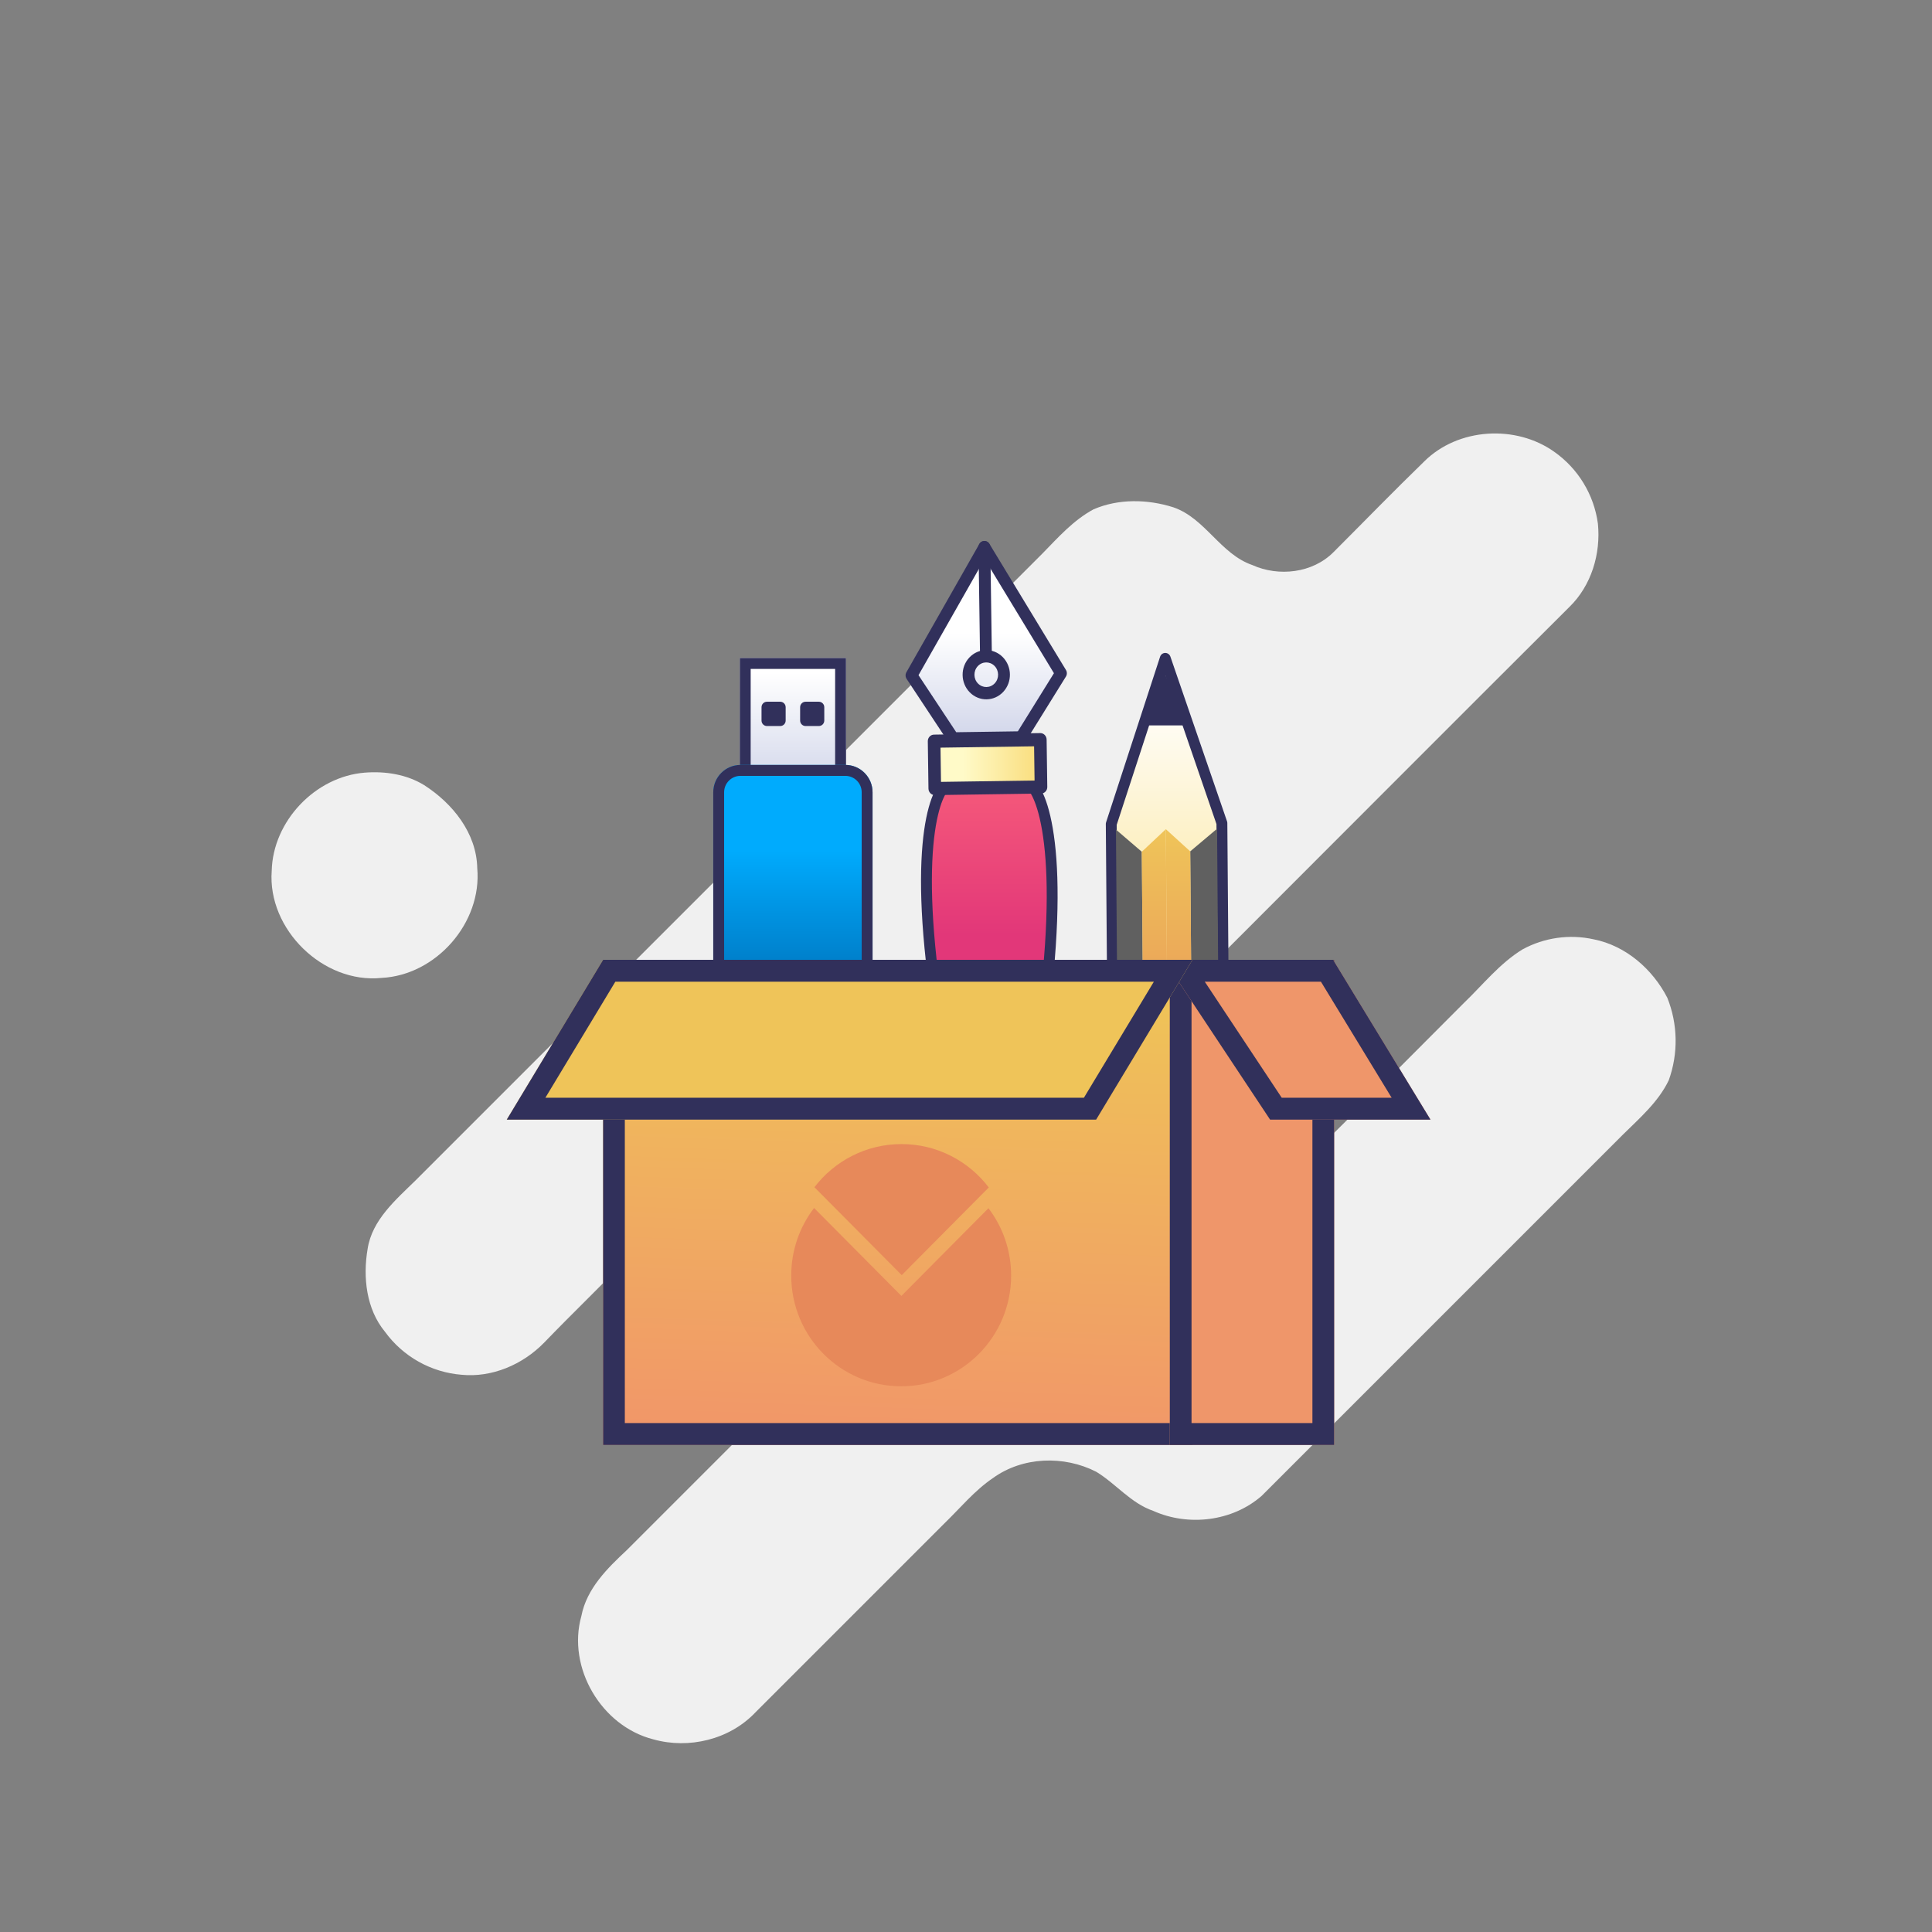 <svg width="122" height="122" viewBox="0 0 122 122" fill="none" xmlns="http://www.w3.org/2000/svg">
<rect x="0" y="0" width="122" height="122" fill="#808080" stroke="none"/>
<path d="M26.784 49.578C28.581 50.732 30.092 52.6 30.137 54.819C30.447 58.269 27.542 61.584 24.088 61.752C20.411 62.128 16.884 58.686 17.158 54.994C17.23 51.857 19.907 49.038 23.034 48.79C24.312 48.688 25.674 48.895 26.784 49.578Z" fill="#F0F0F0"/>
<path d="M98.157 28.537C98.901 29.063 99.529 29.737 100.001 30.516C100.474 31.295 100.781 32.163 100.903 33.066C101.092 34.966 100.494 36.973 99.105 38.325C91.606 45.796 84.135 53.296 76.649 60.781C75.418 62.116 73.896 63.214 72.978 64.809C72.263 66.279 71.818 67.998 72.272 69.614C72.469 70.472 72.845 71.279 73.375 71.981C73.905 72.684 74.577 73.267 75.348 73.692C77.799 75.13 81.147 74.665 83.135 72.642C86.245 69.564 89.323 66.454 92.416 63.36C93.634 62.193 94.694 60.837 96.15 59.947C97.521 59.203 99.115 58.978 100.638 59.316C102.662 59.716 104.356 61.198 105.286 63.006C105.953 64.672 105.986 66.526 105.377 68.215C104.723 69.582 103.546 70.598 102.484 71.646C94.88 79.25 87.276 86.854 79.672 94.458C77.825 96.076 75.043 96.406 72.821 95.406C71.411 94.923 70.477 93.701 69.228 92.94C67.189 91.895 64.58 91.977 62.702 93.335C61.539 94.123 60.654 95.209 59.645 96.189C55.661 100.173 51.678 104.156 47.695 108.139C46.073 109.849 43.498 110.468 41.249 109.833C37.975 108.998 35.794 105.308 36.713 102.043C37.048 100.311 38.353 99.031 39.588 97.878C42.083 95.383 44.578 92.888 47.073 90.393C48.266 89.133 49.686 88.058 50.57 86.54C51.479 84.861 51.536 82.822 50.958 81.026C49.77 78.105 46.323 76.194 43.238 77.119C41.903 77.431 40.802 78.297 39.841 79.236C38.037 81.122 36.152 82.925 34.35 84.795C33.006 86.167 31.072 87.003 29.142 86.812C28.189 86.735 27.265 86.452 26.431 85.984C25.598 85.516 24.875 84.873 24.312 84.1C23.125 82.663 22.91 80.651 23.213 78.869C23.491 77.037 24.993 75.763 26.246 74.535C39.435 61.346 52.623 48.158 65.811 34.969C66.813 33.943 67.786 32.841 69.061 32.159C70.639 31.482 72.463 31.519 74.085 32.032C76.109 32.72 77.057 34.984 79.082 35.682C80.75 36.434 82.885 36.192 84.202 34.871C86.113 32.961 87.995 31.022 89.932 29.142C92.074 27.01 95.724 26.8 98.157 28.537Z" fill="#F0F0F0"/>
<path fill-rule="evenodd" clip-rule="evenodd" d="M65.072 49.532C66.045 50.386 67.459 55.231 65.332 67.771L62.828 67.807L59.946 67.849C57.462 55.375 58.738 50.492 59.686 49.61L62.19 49.574L62.19 49.574L65.072 49.532Z" fill="url(#paint0_linear)"/>
<path fill-rule="evenodd" clip-rule="evenodd" d="M61.842 49.233L59.55 49.266L59.453 49.356C59.145 49.643 58.866 50.19 58.647 50.985C58.424 51.794 58.25 52.904 58.186 54.367C58.058 57.294 58.364 61.663 59.609 67.917L59.666 68.198L65.622 68.112L65.67 67.829C66.737 61.541 66.918 57.166 66.707 54.244C66.601 52.784 66.396 51.679 66.15 50.877C65.908 50.089 65.614 49.55 65.297 49.272L65.198 49.184L61.842 49.233ZM62.538 49.914L59.837 49.953C59.681 50.149 59.484 50.53 59.308 51.17C59.103 51.915 58.934 52.971 58.872 54.398C58.748 57.209 59.035 61.431 60.227 67.499L65.041 67.43C66.059 61.33 66.226 57.1 66.022 54.295C65.919 52.87 65.721 51.819 65.494 51.081C65.299 50.446 65.093 50.071 64.931 49.88L62.538 49.914Z" fill="#31305B"/>
<path d="M58.95 46.718L65.725 46.62L65.766 49.522L58.992 49.62L58.95 46.718Z" fill="url(#paint1_linear)"/>
<path fill-rule="evenodd" clip-rule="evenodd" d="M65.686 46.292C65.906 46.289 66.088 46.472 66.091 46.701L66.133 49.691C66.137 49.92 65.961 50.108 65.741 50.111L59.035 50.208C58.815 50.211 58.633 50.028 58.63 49.799L58.588 46.809C58.584 46.581 58.76 46.392 58.98 46.389L65.686 46.292ZM59.39 47.212L59.421 49.373L65.33 49.288L65.3 47.127L59.39 47.212Z" fill="#31305B"/>
<path d="M57.297 42.603L62.06 34.65L66.861 42.465L64.482 46.638L60.169 46.7L57.297 42.603Z" fill="url(#paint2_linear)"/>
<path fill-rule="evenodd" clip-rule="evenodd" d="M62.157 34.161C62.287 34.159 62.408 34.228 62.478 34.342L67.311 42.307C67.389 42.435 67.388 42.598 67.309 42.725L64.793 46.778C64.725 46.887 64.609 46.954 64.484 46.956L60.194 47.018C60.07 47.02 59.952 46.956 59.881 46.849L57.25 42.87C57.168 42.745 57.162 42.583 57.236 42.452L61.841 34.351C61.907 34.235 62.027 34.163 62.157 34.161ZM62.173 35.294L58.001 42.635L60.383 46.238L64.274 46.182L66.553 42.511L62.173 35.294Z" fill="#31305B"/>
<path fill-rule="evenodd" clip-rule="evenodd" d="M62.157 34.161C62.363 34.158 62.532 34.329 62.536 34.544L62.633 41.41C62.636 41.624 62.472 41.8 62.266 41.803C62.059 41.806 61.89 41.635 61.887 41.42L61.789 34.555C61.786 34.34 61.95 34.164 62.157 34.161Z" fill="#31305B"/>
<path fill-rule="evenodd" clip-rule="evenodd" d="M62.8 42.05C62.504 41.751 62.031 41.758 61.744 42.065C61.457 42.373 61.464 42.865 61.76 43.164C62.056 43.463 62.528 43.456 62.816 43.148C63.103 42.841 63.096 42.349 62.8 42.05ZM61.208 41.524C61.783 40.909 62.728 40.895 63.32 41.493C63.912 42.091 63.926 43.075 63.351 43.69C62.777 44.305 61.831 44.319 61.239 43.721C60.648 43.122 60.634 42.139 61.208 41.524Z" fill="#31305B"/>
<path d="M70.172 52.034L73.583 41.577L77.159 51.978L77.31 71.068L70.323 71.124L70.172 52.034Z" fill="url(#paint3_linear)"/>
<path fill-rule="evenodd" clip-rule="evenodd" d="M73.58 41.231C73.728 41.23 73.859 41.324 73.907 41.464L77.483 51.865C77.496 51.9 77.502 51.937 77.502 51.975L77.653 71.065C77.655 71.256 77.502 71.412 77.313 71.413L70.326 71.469C70.136 71.471 69.981 71.318 69.98 71.127L69.829 52.036C69.829 51.999 69.834 51.962 69.846 51.926L73.257 41.469C73.303 41.328 73.433 41.232 73.58 41.231ZM70.516 52.088L70.663 70.776L76.964 70.725L76.816 52.037L73.592 42.658L70.516 52.088Z" fill="#31305B"/>
<path d="M72.288 45.633L73.489 42.815L74.78 45.633L72.288 45.633Z" fill="#31305B"/>
<path fill-rule="evenodd" clip-rule="evenodd" d="M73.484 42.39L75.048 45.806L72.028 45.806L73.484 42.39ZM73.495 43.24L72.549 45.46L74.512 45.46L73.495 43.24Z" fill="#31305B"/>
<path d="M70.468 52.385L72.101 53.786L72.236 70.755L70.613 70.768L70.468 52.385Z" fill="#606060"/>
<path d="M76.853 52.334L75.159 53.761L75.294 70.731L76.999 70.717L76.853 52.334Z" fill="#606060"/>
<path d="M73.619 52.36L72.102 53.786L72.236 70.755L73.765 70.743L73.619 52.36Z" fill="url(#paint4_linear)"/>
<path d="M73.619 52.36L75.159 53.762L75.294 70.731L73.765 70.743L73.619 52.36Z" fill="url(#paint5_linear)"/>
<path d="M46.716 41.549H53.423V49.224H46.716V41.549Z" fill="url(#paint6_linear)"/>
<path fill-rule="evenodd" clip-rule="evenodd" d="M52.736 42.24H47.403V48.533H52.736V42.24ZM46.716 41.549V49.224H53.423V41.549H46.716Z" fill="#31305B"/>
<path d="M45.04 50.031C45.04 49.077 45.808 48.303 46.755 48.303H53.384C54.331 48.303 55.099 49.077 55.099 50.031V64.689C55.099 65.643 54.331 66.417 53.384 66.417H46.755C45.808 66.417 45.04 65.643 45.04 64.689V50.031Z" fill="url(#paint7_linear)"/>
<path fill-rule="evenodd" clip-rule="evenodd" d="M53.384 48.994H46.755C46.187 48.994 45.726 49.458 45.726 50.031V64.689C45.726 65.261 46.187 65.726 46.755 65.726H53.384C53.952 65.726 54.413 65.261 54.413 64.689V50.031C54.413 49.458 53.952 48.994 53.384 48.994ZM46.755 48.303C45.808 48.303 45.04 49.077 45.04 50.031V64.689C45.04 65.643 45.808 66.417 46.755 66.417H53.384C54.331 66.417 55.099 65.643 55.099 64.689V50.031C55.099 49.077 54.331 48.303 53.384 48.303H46.755Z" fill="#31305B"/>
<path d="M48.088 44.658C48.088 44.467 48.242 44.312 48.431 44.312H49.269C49.459 44.312 49.612 44.467 49.612 44.658V45.502C49.612 45.692 49.459 45.847 49.269 45.847H48.431C48.242 45.847 48.088 45.692 48.088 45.502V44.658Z" fill="#31305B"/>
<path d="M50.526 44.658C50.526 44.467 50.68 44.312 50.87 44.312H51.707C51.897 44.312 52.051 44.467 52.051 44.658V45.502C52.051 45.692 51.897 45.847 51.707 45.847H50.87C50.68 45.847 50.526 45.692 50.526 45.502V44.658Z" fill="#31305B"/>
<path d="M38.084 60.61H75.301V91.245H38.084V60.61Z" fill="url(#paint8_linear)"/>
<path fill-rule="evenodd" clip-rule="evenodd" d="M73.928 61.993H39.456V89.863H73.928V61.993ZM38.084 60.61V91.245H75.301V60.61H38.084Z" fill="#31305B"/>
<path fill-rule="evenodd" clip-rule="evenodd" d="M62.418 76.295C63.316 77.474 63.849 78.948 63.849 80.548C63.849 84.409 60.741 87.54 56.907 87.54C53.072 87.54 49.964 84.409 49.964 80.548C49.964 78.941 50.502 77.461 51.407 76.281L56.92 81.833L62.418 76.295Z" fill="#E7895A"/>
<path fill-rule="evenodd" clip-rule="evenodd" d="M51.428 74.97L56.941 80.522L62.439 74.984C61.17 73.319 59.173 72.245 56.928 72.245C54.689 72.245 52.697 73.312 51.428 74.97Z" fill="#E7895A"/>
<path d="M73.87 60.61H84.248V91.245H73.87V60.61Z" fill="#EF966A"/>
<path fill-rule="evenodd" clip-rule="evenodd" d="M82.875 61.993H75.242V89.863H82.875V61.993ZM73.87 60.61V91.245H84.248V60.61H73.87Z" fill="#31305B"/>
<path d="M84.182 60.61H73.512L80.203 70.702H90.331L84.182 60.61Z" fill="#EF966A"/>
<path fill-rule="evenodd" clip-rule="evenodd" d="M83.414 61.993L87.878 69.319H80.937L76.079 61.993H83.414ZM84.182 60.61L90.331 70.702H80.203L73.512 60.61H84.182Z" fill="#31305B"/>
<path d="M38.084 60.61H75.301L69.217 70.702H32L38.084 60.61Z" fill="#EFC459"/>
<path fill-rule="evenodd" clip-rule="evenodd" d="M38.856 61.993L34.439 69.319H68.445L72.862 61.993H38.856ZM38.084 60.61L32 70.702H69.217L75.301 60.61H38.084Z" fill="#31305B"/>
<defs>
<linearGradient id="paint0_linear" x1="64.427" y1="59.055" x2="64.427" y2="50.07" gradientUnits="userSpaceOnUse">
<stop stop-color="#E23779"/>
<stop offset="1" stop-color="#F4577A"/>
</linearGradient>
<linearGradient id="paint1_linear" x1="60.824" y1="49.033" x2="65.628" y2="49.033" gradientUnits="userSpaceOnUse">
<stop stop-color="#FFFAC8"/>
<stop offset="1" stop-color="#F9DD7C"/>
</linearGradient>
<linearGradient id="paint2_linear" x1="61.967" y1="40" x2="61.967" y2="47.5" gradientUnits="userSpaceOnUse">
<stop stop-color="white"/>
<stop offset="1" stop-color="#CBD0E7"/>
</linearGradient>
<linearGradient id="paint3_linear" x1="73.817" y1="44.541" x2="73.817" y2="71.096" gradientUnits="userSpaceOnUse">
<stop stop-color="#FFFEFA"/>
<stop offset="0.786" stop-color="#F9DD7C"/>
</linearGradient>
<linearGradient id="paint4_linear" x1="72.855" y1="52.366" x2="73.002" y2="70.749" gradientUnits="userSpaceOnUse">
<stop stop-color="#EFC459"/>
<stop offset="1" stop-color="#E7895A"/>
</linearGradient>
<linearGradient id="paint5_linear" x1="74.384" y1="52.354" x2="74.531" y2="70.737" gradientUnits="userSpaceOnUse">
<stop stop-color="#EFC459"/>
<stop offset="1" stop-color="#E7895A"/>
</linearGradient>
<linearGradient id="paint6_linear" x1="50.069" y1="42.467" x2="50.069" y2="50.761" gradientUnits="userSpaceOnUse">
<stop stop-color="white"/>
<stop offset="1" stop-color="#CBD0E7"/>
</linearGradient>
<linearGradient id="paint7_linear" x1="50.069" y1="53" x2="50.069" y2="68" gradientUnits="userSpaceOnUse">
<stop offset="0.047" stop-color="#00ABFD"/>
<stop offset="1" stop-color="#005397"/>
</linearGradient>
<linearGradient id="paint8_linear" x1="54" y1="63" x2="53" y2="91" gradientUnits="userSpaceOnUse">
<stop stop-color="#EFC258"/>
<stop offset="1" stop-color="#F19669"/>
</linearGradient>
</defs>
</svg>
